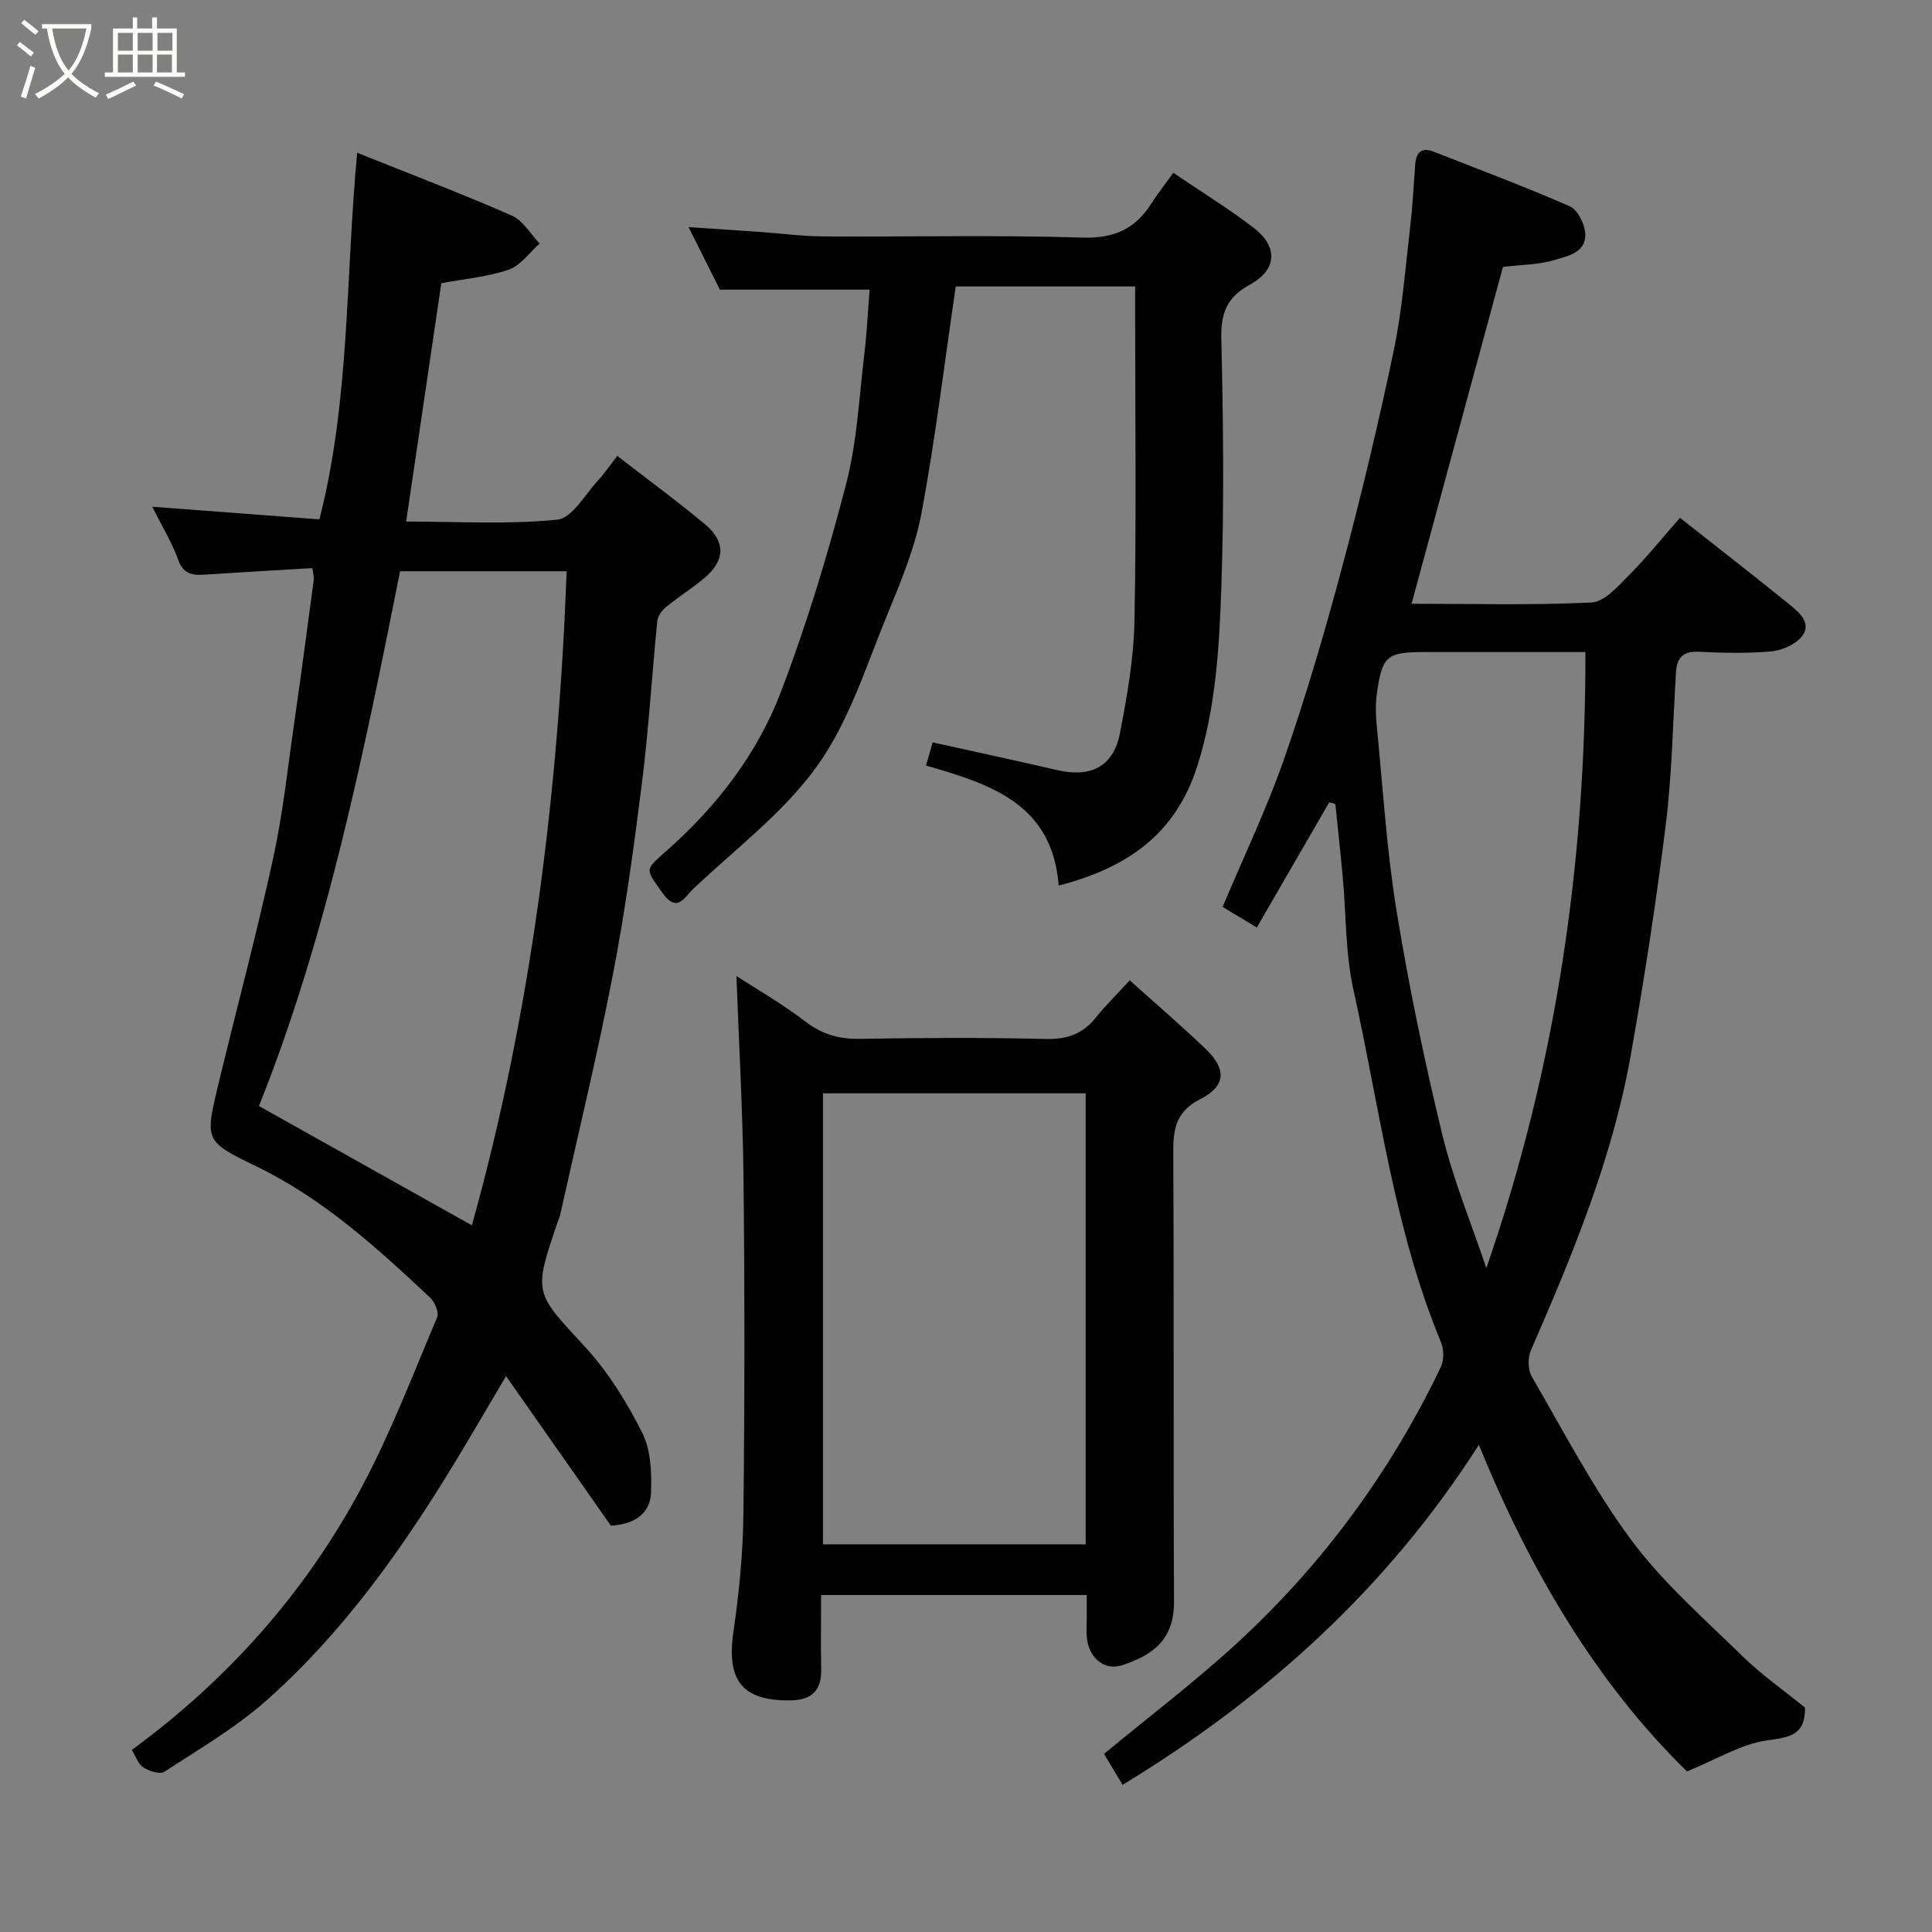 <svg enable-background="new 0 0 400 400" viewBox="0 0 400 400" xmlns="http://www.w3.org/2000/svg"><rect x="0" y="0" width="400" height="400" fill="#808080" stroke="none"/><path d="m6.4 11.7c-1-.8-1.9-1.6-2.9-2.3l.6-.7c.9.7 1.9 1.4 2.9 2.2zm-2.1 8.3c.7-2.1 1.4-4.2 2-6.4.2.1.6.3 1 .4-.7 2.3-1.3 4.4-1.9 6.4zm3-12.8c-1.1-.9-2.1-1.7-2.9-2.4l.6-.7c1 .8 2 1.5 3 2.4zm1.4-1.3v-.9h10.2v.9c-.9 4.2-2.3 7.3-4.1 9.4 1.3 1.4 3.2 2.7 5.7 4-.2.2-.4.5-.7.9-2.5-1.4-4.4-2.7-5.7-4.2-1.4 1.5-3.5 3-6.1 4.4 0 0 0 0-.1-.1-.3-.4-.5-.7-.7-.8 2.7-1.4 4.7-2.8 6.2-4.2-1.8-2.2-3-5.3-3.7-9.4zm9.2 0h-7.1c.6 3.8 1.7 6.7 3.4 8.7 1.7-2 2.9-4.8 3.7-8.7z" fill="#fbfcfa"/><path d="m31.6 3.6h.9v2.3h4.1v9.1h1.7v.9h-16.6v-.9h1.7v-9.1h4.1v-2.3h.9v2.3h3.1v-2.3zm-4 13.3.6.8c-1.9.9-3.8 1.9-5.8 2.8-.2-.3-.3-.6-.5-.9 2-.9 3.9-1.8 5.7-2.7zm-3.2-10.1v3.7h3.1v-3.7zm0 4.5v3.7h3.1v-3.7zm4.1-4.5v3.7h3.1v-3.7zm0 4.5v3.7h3.1v-3.7zm9.1 9.1c-2.1-1.1-4.1-2-5.8-2.7l.5-.8c2.2.9 4.1 1.8 5.8 2.6zm-1.9-13.6h-3.1v3.7h3.1zm-3.2 4.5v3.7h3.1v-3.7z" fill="#fbfcfa"/><g fill="#010101"><path d="m373.71 353.55c.05 5.71-3.14 6.13-7.85 6.78-5.37.74-10.41 3.91-16.59 6.42-18.74-18.29-32.51-41.64-43.09-67.61-18.87 29.58-44.08 52.37-73.76 70.39-1.32-2.2-2.73-4.56-3.84-6.41 9.41-7.8 19.1-15.12 27.97-23.33 17.52-16.21 31.44-35.23 41.77-56.78.68-1.41.62-3.65.01-5.13-9.7-23.39-12.67-48.45-18.1-72.88-1.7-7.64-1.51-15.7-2.24-23.56-.46-5-1.01-9.98-1.52-14.98-.42-.12-.84-.23-1.26-.35-4.98 8.6-9.95 17.2-15 25.92-2.43-1.46-4.77-2.87-7.08-4.26 4.37-10.41 9.17-20.4 12.79-30.81 4.53-13.03 8.42-26.31 11.98-39.64 3.94-14.77 7.5-29.67 10.64-44.63 1.77-8.47 2.42-17.18 3.43-25.79.5-4.25.72-8.53 1.03-12.8.18-2.58 1.32-3.69 3.9-2.67 9.39 3.69 18.85 7.23 28.08 11.27 1.61.7 3.03 3.5 3.21 5.46.39 4.13-3.58 4.83-6.33 5.66-3.24.99-6.79.97-10.69 1.44-6.25 23.05-12.55 46.24-18.92 69.74 12.63 0 24.97.33 37.27-.26 2.65-.13 5.41-3.3 7.64-5.54 3.6-3.61 6.81-7.61 10.66-11.99 7.92 6.24 15.52 12.14 22.99 18.2 1.98 1.61 4.39 3.9 2.09 6.53-1.41 1.61-4.05 2.74-6.23 2.93-4.96.43-10 .31-14.98.07-3.21-.15-4.5 1.22-4.69 4.19-.66 10.54-.82 21.13-2.12 31.59-1.99 16.05-4.45 32.05-7.29 47.97-3.81 21.3-12.05 41.17-20.64 60.9-.66 1.52-.63 4.01.18 5.4 6.64 11.42 12.76 23.27 20.59 33.83 6.56 8.85 15.08 16.29 23.02 24.05 3.95 3.87 8.55 7.08 12.97 10.68zm-65.98-91.01c14.4-41.47 20.6-83.84 20.51-127.54-10.86 0-21.99 0-33.11 0-7.99 0-8.93.71-10.05 8.47-.33 2.28-.25 4.67-.02 6.98 1.25 12.72 2.03 25.53 4.08 38.12 2.53 15.55 5.76 31.02 9.47 46.33 2.28 9.4 6.03 18.44 9.12 27.64z"/><path d="m127.8 94.39c6.28 4.87 12.34 9.3 18.09 14.09 4.46 3.72 4.26 7.64-.22 11.34-2.51 2.07-5.3 3.82-7.81 5.89-.85.7-1.68 1.89-1.78 2.93-1.11 11.12-1.77 22.29-3.16 33.37-1.67 13.29-3.48 26.59-6.02 39.74-3.21 16.61-7.21 33.06-10.88 49.58-.14.63-.41 1.24-.62 1.85-5.01 14.67-4.7 14.38 5.67 25.61 4.8 5.2 8.68 11.48 11.89 17.83 1.8 3.56 1.97 8.26 1.83 12.41-.14 3.84-2.75 6.5-8.31 6.85-6.75-9.63-13.94-19.89-21.71-30.97-4.03 6.8-7.34 12.53-10.79 18.19-10.89 17.89-22.99 34.9-38.71 48.87-6.42 5.71-14 10.13-21.23 14.85-.92.6-3.18-.12-4.37-.9-1.09-.72-1.59-2.35-2.38-3.62 19.9-14.56 35.97-32.64 47.57-54.34 6.04-11.3 10.63-23.38 15.64-35.21.43-1.01-.48-3.18-1.45-4.09-11.01-10.33-22.16-20.49-35.96-27.17-10.68-5.18-10.69-5.31-7.92-16.83 3.77-15.66 7.95-31.22 11.38-46.95 2.05-9.4 3.06-19.04 4.44-28.58 1.4-9.71 2.68-19.44 3.98-29.16.06-.47-.11-.97-.3-2.35-7.17.43-14.38.83-21.58 1.31-2.7.18-5.01.36-6.21-3.06-1.23-3.49-3.24-6.71-5.36-10.96 11.95.9 23.12 1.75 34.61 2.62 6.35-24.77 5.4-50.3 7.82-75.9 11.25 4.51 21.74 8.5 32.01 13 2.32 1.02 3.87 3.81 5.77 5.79-2.11 1.86-3.93 4.53-6.38 5.4-4.26 1.49-8.9 1.86-13.98 2.82-2.34 15.83-4.76 32.25-7.28 49.34 10.5 0 20.99.65 31.3-.39 3.09-.31 5.76-5.28 8.52-8.22 1.29-1.4 2.37-3.03 3.89-4.98zm-30.1 159.3c12.27-43.99 17.9-89.38 19.62-135.42-12.4 0-23.68 0-34.49 0-7.58 38.08-15.22 75.76-29.22 110.72 14.7 8.23 28.86 16.16 44.09 24.7z"/><path d="m225 330.23c-18.44 0-36.36 0-55 0 0 5.11-.08 10.2.02 15.28.09 4.56-1.97 6.51-6.55 6.54-9.83.07-13.09-4.15-11.62-14.22 1.16-7.96 1.96-16.03 2.06-24.06.27-23.15.28-46.3.03-69.45-.15-14.27-.97-28.54-1.47-42.24 4.05 2.63 9.44 5.71 14.31 9.44 3.5 2.68 7.01 3.64 11.33 3.56 12.82-.22 25.65-.28 38.47.03 4.38.1 7.61-1.07 10.3-4.43 1.97-2.46 4.24-4.68 7.02-7.72 5.54 4.98 10.74 9.45 15.69 14.18 4.34 4.14 4.28 7.68-1.03 10.39-5.07 2.59-5.68 6.12-5.65 11.09.18 30.98-.01 61.95.16 92.93.04 8.35-4.88 11.25-10.72 13.21-3.61 1.21-6.81-1.4-7.3-5.48-.18-1.48-.04-2.99-.05-4.49 0-1.33 0-2.66 0-4.56zm-.22-103.87c-18.44 0-36.48 0-54.39 0v93.38h54.39c0-31.19 0-62.11 0-93.38z"/><path d="m180.04 59.97c-10.42 0-20.22 0-31 0-1.65-3.29-3.88-7.74-6.49-12.95 5.39.36 10.05.67 14.71.99 4.43.31 8.86.91 13.3.94 17.83.11 35.67-.32 53.48.24 6.57.21 10.95-1.74 14.32-7.03 1.29-2.03 2.8-3.93 4.56-6.38 5.63 3.82 11.34 7.33 16.63 11.38 5.1 3.9 4.87 8.69-.73 11.74-4.82 2.62-6.09 5.93-5.96 11.29.41 17.15.6 34.33 0 51.48-.43 12.39-1.13 24.81-4.96 36.9-4.49 14.14-14.52 21.11-28.71 24.78-1.29-16.89-14.07-21.01-27.47-24.85.56-1.94 1.03-3.6 1.38-4.8 8.81 1.96 17.33 3.78 25.82 5.75 6.88 1.6 11.59-.73 12.94-7.59 1.5-7.68 2.87-15.52 3.02-23.32.41-21.15.14-42.32.14-63.48 0-1.81 0-3.62 0-5.75-12.7 0-25.09 0-37.14 0-2.31 15.67-4.19 31.25-7.04 46.65-1.32 7.12-4.14 14.04-6.93 20.79-4.46 10.78-7.99 22.38-14.63 31.7-6.94 9.76-17.04 17.3-25.87 25.7-1.72 1.63-3.24 5.03-6.32.63-3.67-5.23-3.68-4.52 1.55-9.2 10-8.96 18.19-19.68 22.98-32.18 5.39-14.08 9.78-28.62 13.57-43.22 2.29-8.8 2.69-18.1 3.8-27.2.51-4.37.71-8.8 1.05-13.01z"/></g></svg>